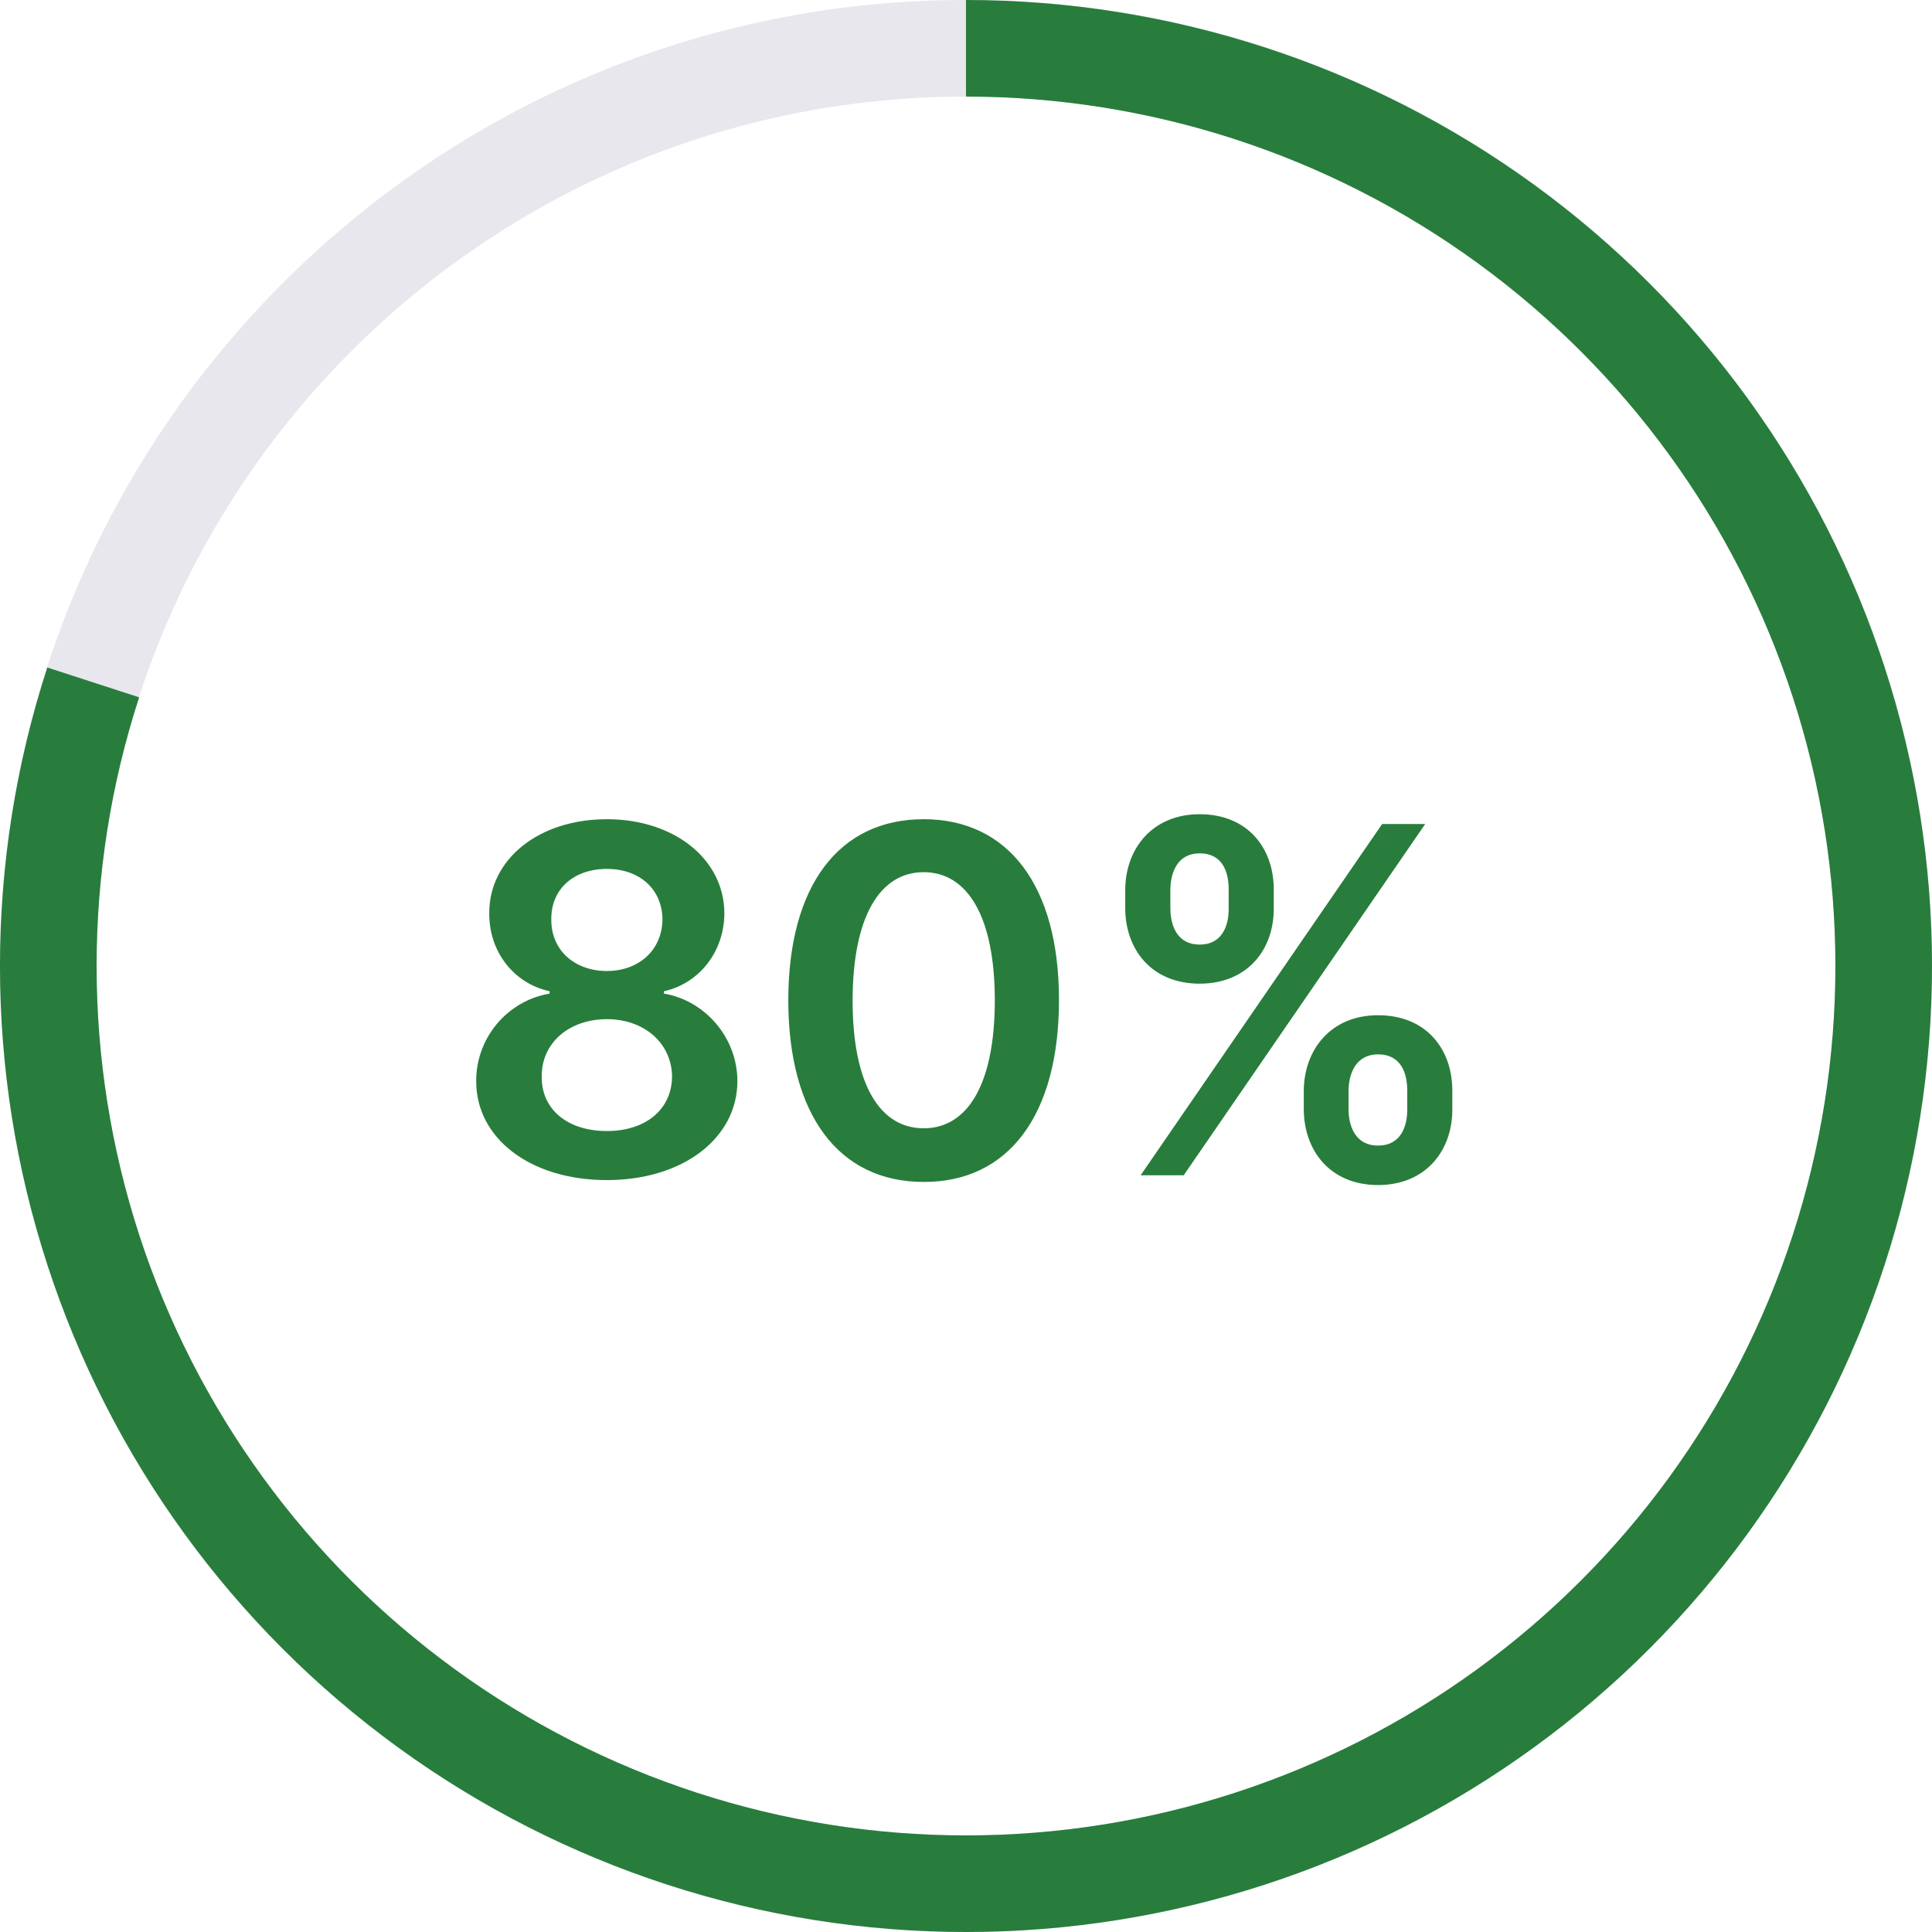 <svg width="48" height="48" viewBox="0 0 48 48" fill="none" xmlns="http://www.w3.org/2000/svg">
<path d="M48 24C48 37.255 37.255 48 24 48C10.745 48 0 37.255 0 24C0 10.745 10.745 0 24 0C37.255 0 48 10.745 48 24ZM2.4 24C2.4 35.929 12.071 45.6 24 45.6C35.929 45.6 45.6 35.929 45.6 24C45.6 12.071 35.929 2.4 24 2.4C12.071 2.4 2.4 12.071 2.4 24Z" fill="#E7E7ED"/>
<path d="M24 0C29.068 6.04389e-08 34.007 1.605 38.107 4.584C42.207 7.563 45.259 11.763 46.825 16.584C48.392 21.404 48.392 26.596 46.825 31.416C45.259 36.237 42.207 40.437 38.107 43.416C34.007 46.395 29.068 48 24 48C18.932 48 13.993 46.395 9.893 43.416C5.793 40.437 2.741 36.237 1.175 31.416C-0.392 26.596 -0.392 21.404 1.175 16.584L3.457 17.325C2.048 21.663 2.048 26.337 3.457 30.675C4.867 35.013 7.614 38.794 11.304 41.475C14.994 44.156 19.439 45.6 24 45.6C28.561 45.6 33.006 44.156 36.696 41.475C40.386 38.794 43.133 35.013 44.543 30.675C45.952 26.337 45.952 21.663 44.543 17.325C43.133 12.987 40.386 9.206 36.696 6.525C33.006 3.844 28.561 2.4 24 2.4V0Z" fill="#287D3C"/>
<path d="M15.078 29.319C16.966 29.319 18.317 28.279 18.321 26.86C18.317 25.769 17.511 24.857 16.497 24.686V24.627C17.379 24.431 17.993 23.638 17.997 22.692C17.993 21.35 16.757 20.353 15.078 20.353C13.386 20.353 12.15 21.346 12.155 22.692C12.15 23.638 12.756 24.431 13.655 24.627V24.686C12.623 24.857 11.827 25.769 11.831 26.86C11.827 28.279 13.173 29.319 15.078 29.319ZM15.078 28.1C14.089 28.1 13.45 27.554 13.459 26.749C13.45 25.914 14.136 25.321 15.078 25.321C16.007 25.321 16.689 25.918 16.697 26.749C16.689 27.554 16.054 28.1 15.078 28.1ZM15.078 24.124C14.268 24.124 13.689 23.6 13.697 22.841C13.689 22.091 14.251 21.588 15.078 21.588C15.892 21.588 16.45 22.091 16.459 22.841C16.45 23.604 15.875 24.124 15.078 24.124ZM22.948 29.365C25.053 29.37 26.31 27.708 26.31 24.844C26.31 21.997 25.044 20.353 22.948 20.353C20.851 20.353 19.59 21.993 19.585 24.844C19.585 27.703 20.843 29.365 22.948 29.365ZM22.948 28.032C21.861 28.032 21.179 26.941 21.183 24.844C21.188 22.765 21.865 21.669 22.948 21.669C24.034 21.669 24.712 22.765 24.716 24.844C24.716 26.941 24.039 28.032 22.948 28.032ZM32.392 27.563C32.396 28.577 33.04 29.442 34.237 29.442C35.43 29.442 36.087 28.577 36.082 27.563V27.103C36.087 26.08 35.447 25.223 34.237 25.223C33.057 25.223 32.396 26.088 32.392 27.103V27.563ZM27.956 22.569C27.96 23.583 28.604 24.439 29.805 24.439C30.994 24.439 31.651 23.591 31.646 22.569V22.108C31.651 21.086 31.011 20.229 29.805 20.229C28.629 20.229 27.96 21.086 27.956 22.108V22.569ZM28.339 29.199H29.409L35.409 20.472H34.339L28.339 29.199ZM33.504 27.103C33.508 26.651 33.7 26.195 34.237 26.195C34.8 26.195 34.966 26.651 34.962 27.103V27.563C34.966 28.015 34.783 28.462 34.237 28.462C33.692 28.462 33.508 28.01 33.504 27.563V27.103ZM29.077 22.108C29.081 21.661 29.264 21.201 29.805 21.201C30.368 21.201 30.53 21.657 30.526 22.108V22.569C30.53 23.02 30.351 23.468 29.805 23.468C29.26 23.468 29.081 23.02 29.077 22.569V22.108Z" fill="#287D3C"/>
</svg>
